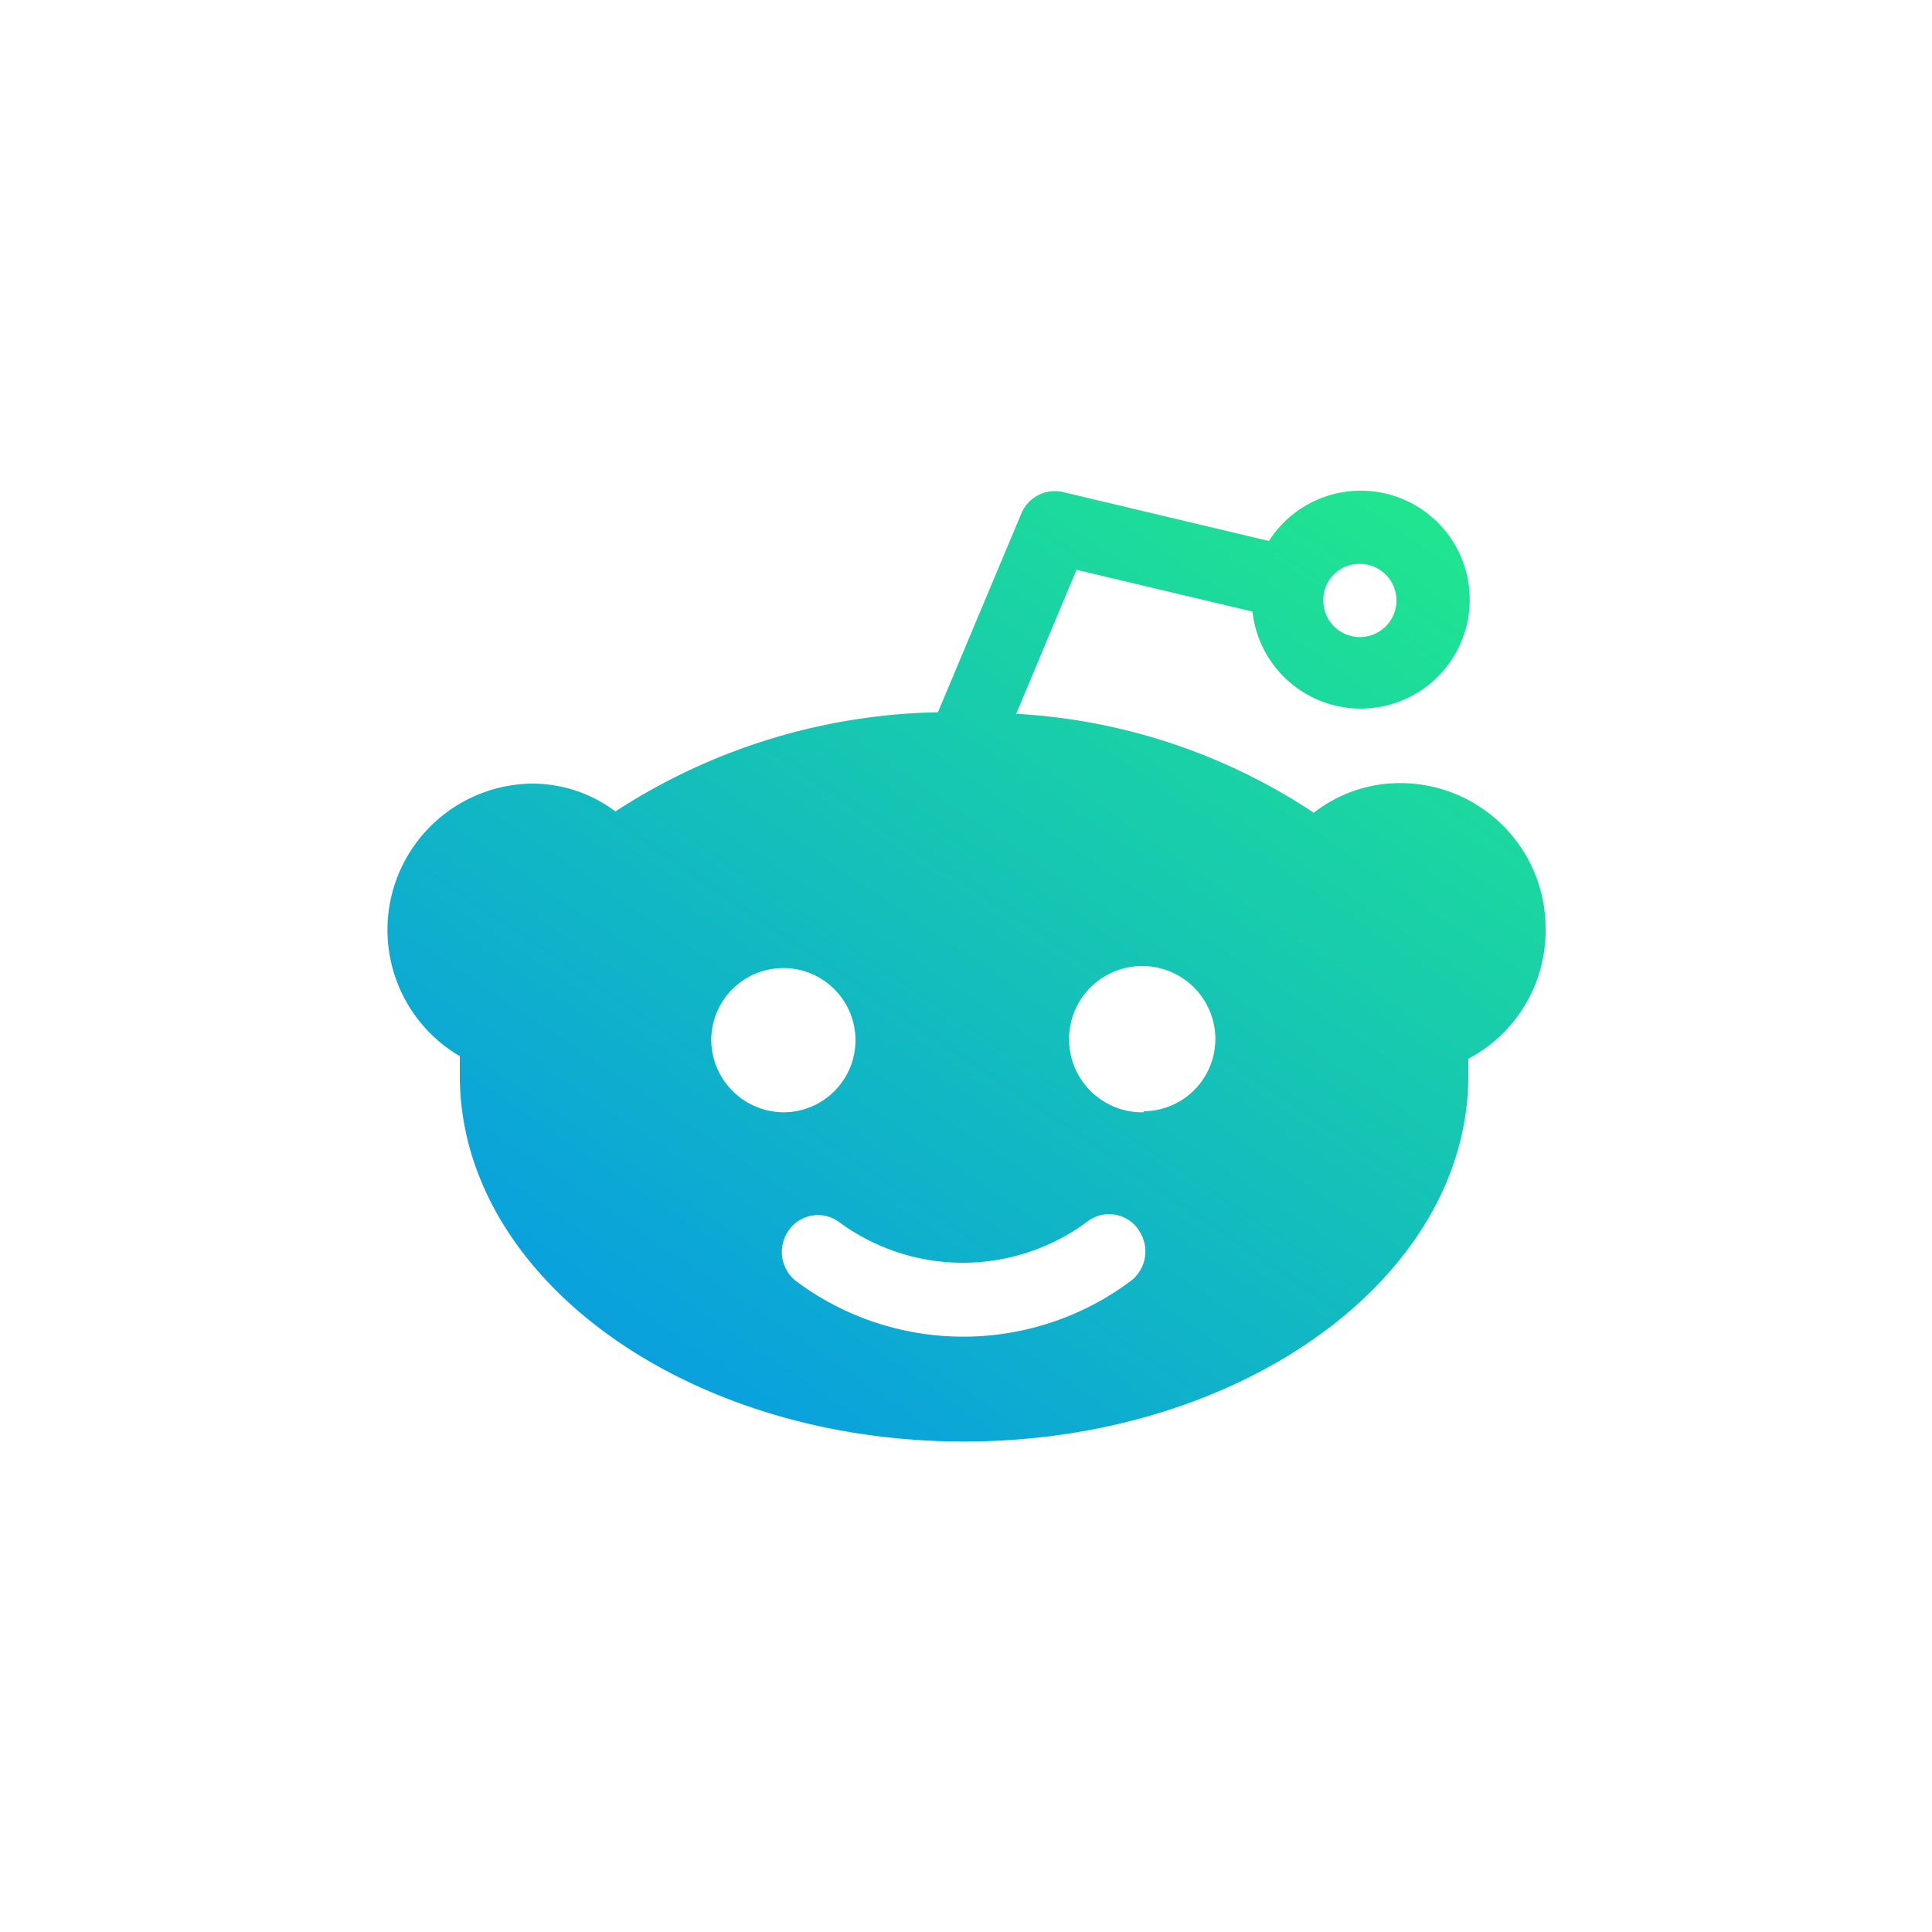 <svg id="Layer_1" data-name="Layer 1" xmlns="http://www.w3.org/2000/svg" xmlns:xlink="http://www.w3.org/1999/xlink" viewBox="0 0 75 75"><defs><style>.cls-1{fill:url(#linear-gradient);}</style><linearGradient id="linear-gradient" x1="-1276.32" y1="-1.15" x2="-1276.33" y2="-2.34" gradientTransform="matrix(89.33, 61.65, -75.05, 73.38, 113937.12, 78835.67)" gradientUnits="userSpaceOnUse"><stop offset="0" stop-color="#0083ff"/><stop offset="0.59" stop-color="#24f281"/><stop offset="1" stop-color="#24f281"/></linearGradient></defs><title>reddit</title><g id="Canvas"><g id="reddit"><g id="Group_5" data-name="Group 5"><path id="Fill_4" data-name="Fill 4" class="cls-1" d="M44.38,43.18a2.84,2.84,0,1,1,2.8-2.88v0a2.81,2.81,0,0,1-2.78,2.84Zm-.53,6.58a10.85,10.85,0,0,1-12.91,0,1.44,1.44,0,0,1-.32-2h0a1.38,1.38,0,0,1,1.94-.33h0a8.1,8.1,0,0,0,9.64,0,1.38,1.38,0,0,1,1.94.23l.06.09A1.44,1.44,0,0,1,43.85,49.76ZM27.61,40.34a2.8,2.8,0,1,1,2.79,2.84A2.83,2.83,0,0,1,27.61,40.34ZM52.77,21.89a1.42,1.42,0,1,1-1.4,1.44v0A1.4,1.4,0,0,1,52.77,21.89ZM60,36.08a5.64,5.64,0,0,0-5.6-5.68A5.44,5.44,0,0,0,51,31.55a23.17,23.17,0,0,0-11.55-3.84l2.34-5.59,6.83,1.62A4.23,4.23,0,1,0,49.26,21l-8-1.9a1.41,1.41,0,0,0-1.61.83l-3.24,7.72a23.73,23.73,0,0,0-12.52,3.85,5.35,5.35,0,0,0-3.27-1.08A5.68,5.68,0,0,0,17.85,41v.76c0,7.83,8.78,14.2,19.57,14.2S57,49.59,57,41.76V41.1A5.62,5.62,0,0,0,60,36.08Z"/></g></g></g></svg>
